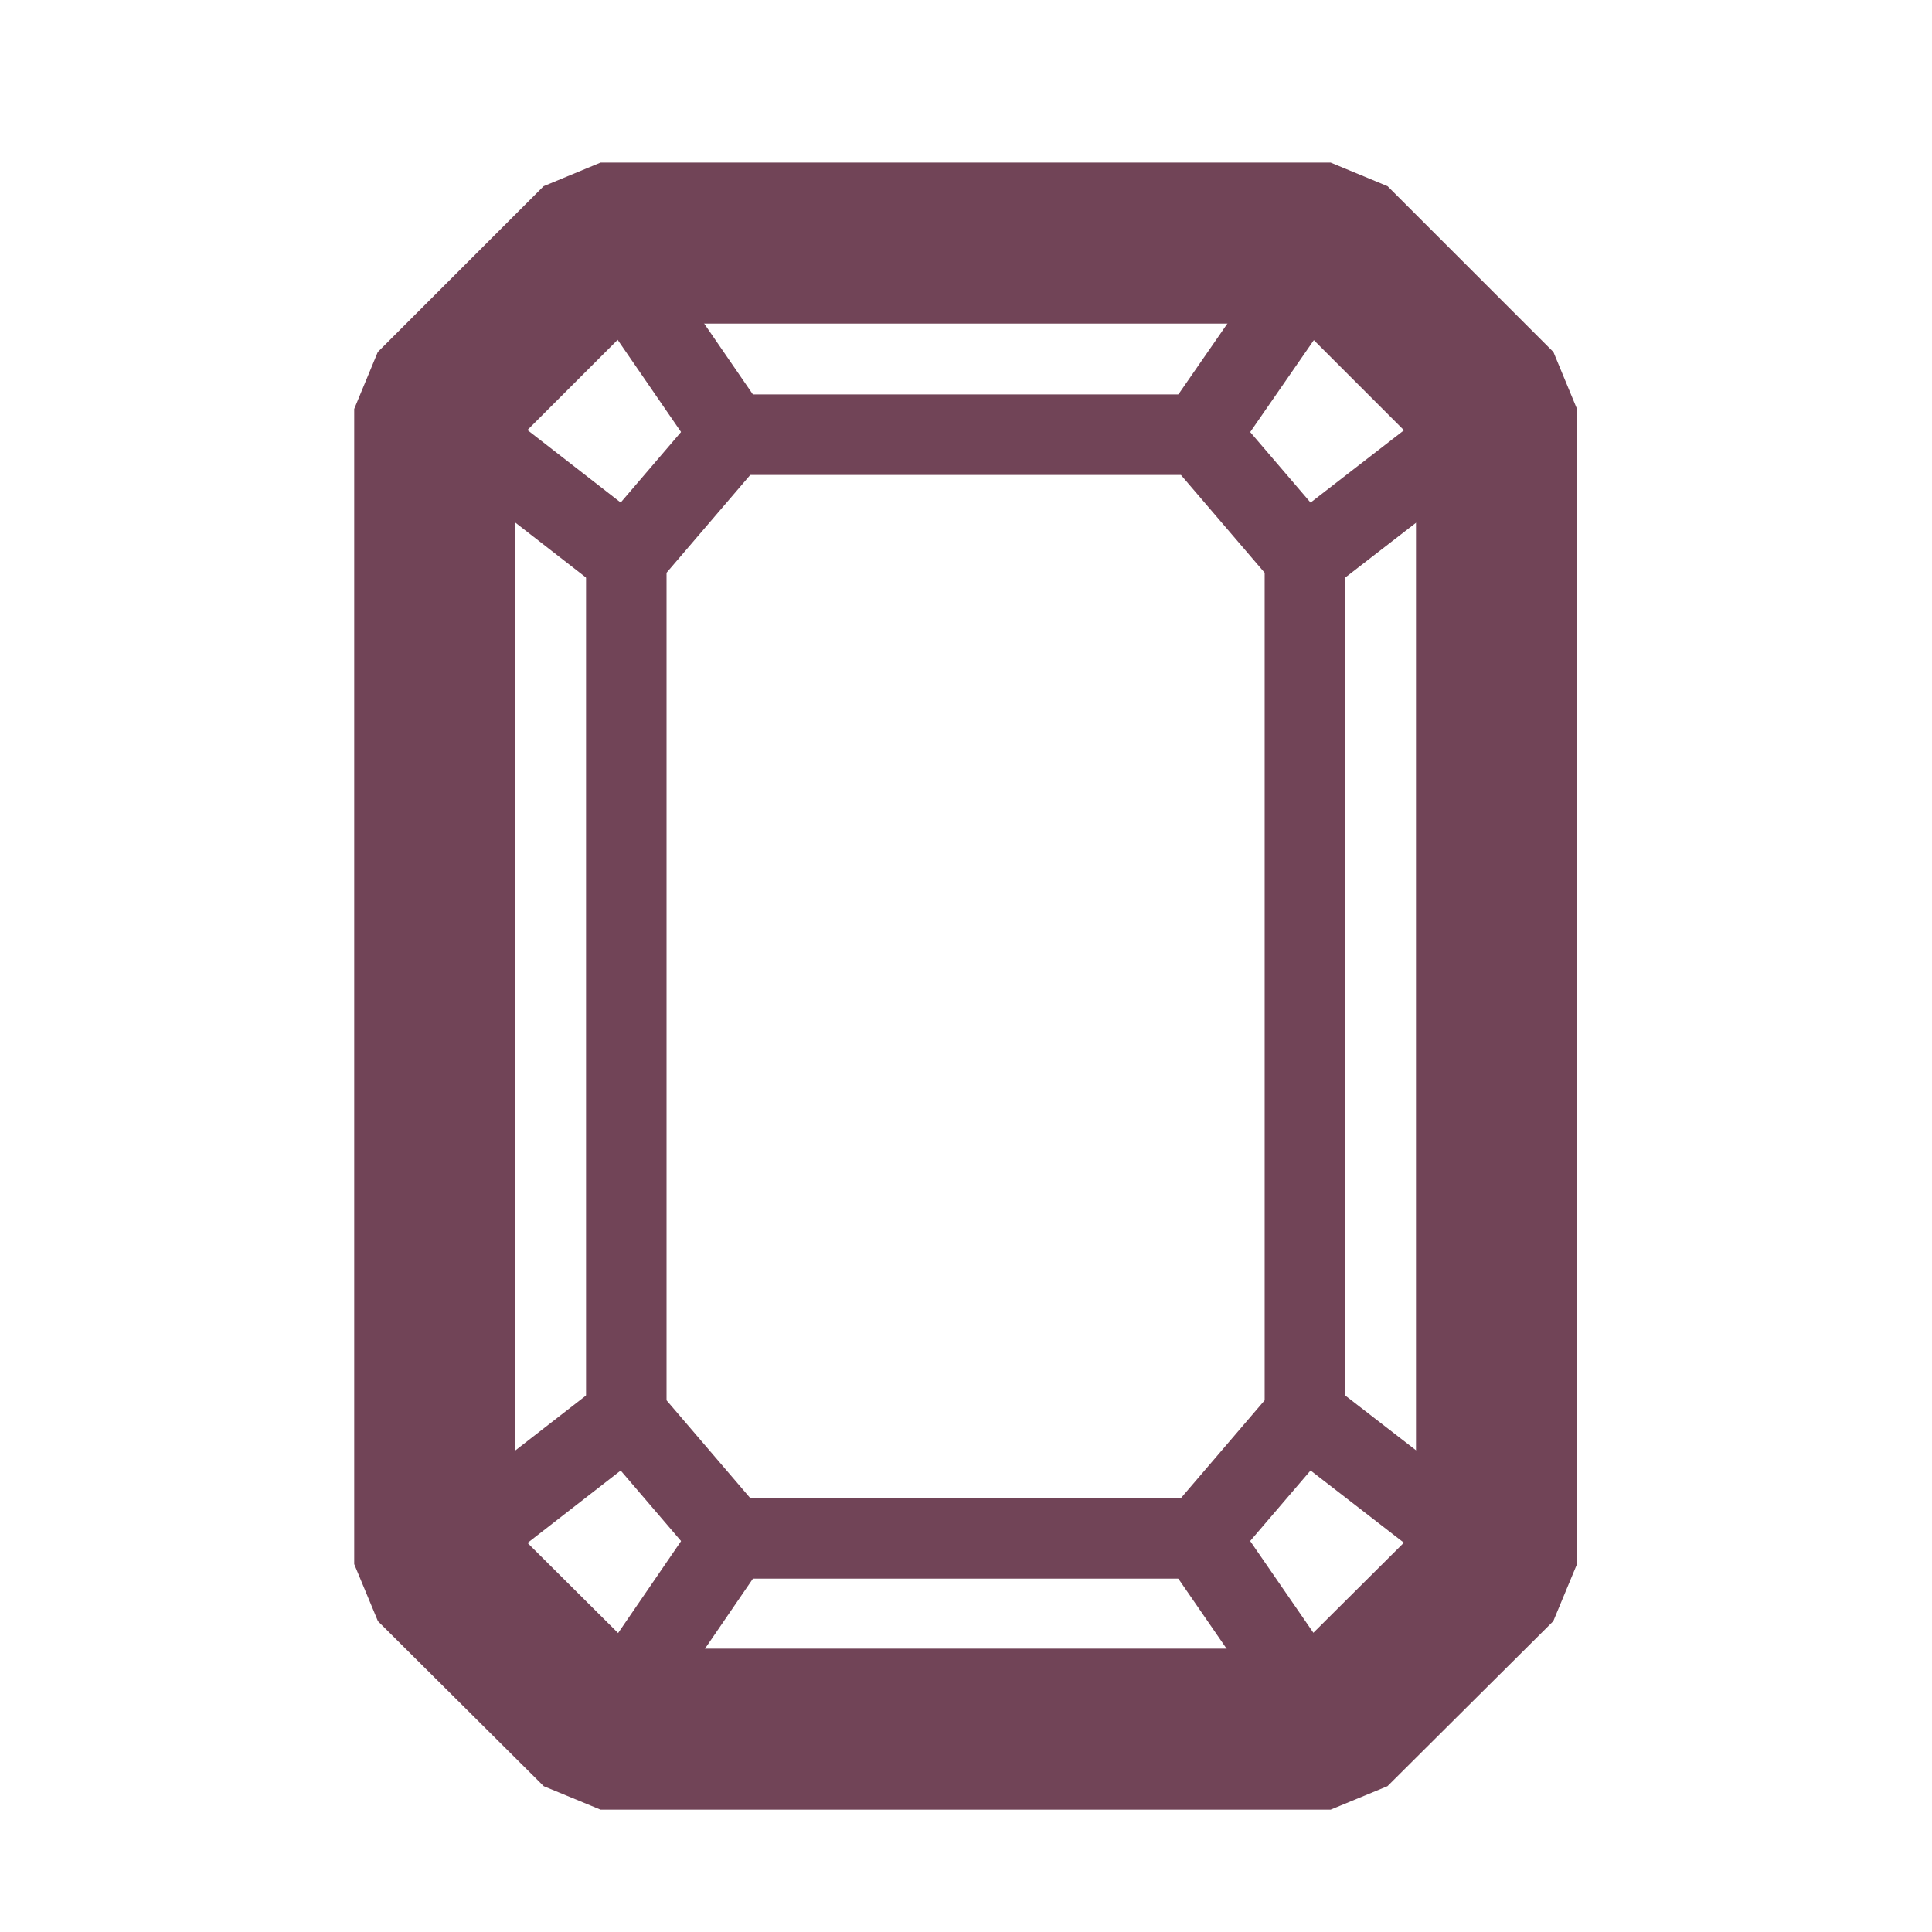 <svg id="Layer_1" data-name="Layer 1" xmlns="http://www.w3.org/2000/svg" width="24" height="24" viewBox="0 0 24 24">
  <line x1="5.4" y1="5.08" x2="7.78" y2="6.93" fill="none" stroke="#714457" stroke-linecap="round" stroke-linejoin="bevel"/>
  <line x1="7.46" y1="3.03" x2="9.09" y2="5.4" fill="none" stroke="#714457" stroke-linecap="round" stroke-linejoin="bevel"/>
  <line x1="18.6" y1="5.08" x2="16.21" y2="6.93" fill="none" stroke="#714457" stroke-linecap="round" stroke-linejoin="bevel"/>
  <line x1="16.54" y1="3.03" x2="14.9" y2="5.4" fill="none" stroke="#714457" stroke-linecap="round" stroke-linejoin="bevel"/>
  <line x1="5.4" y1="19.43" x2="7.78" y2="17.58" fill="none" stroke="#714457" stroke-linecap="round" stroke-linejoin="bevel"/>
  <line x1="7.46" y1="21.49" x2="9.09" y2="19.11" fill="none" stroke="#714457" stroke-linecap="round" stroke-linejoin="bevel"/>
  <line x1="18.6" y1="19.43" x2="16.21" y2="17.58" fill="none" stroke="#714457" stroke-linecap="round" stroke-linejoin="bevel"/>
  <line x1="16.54" y1="21.49" x2="14.9" y2="19.11" fill="none" stroke="#714457" stroke-linecap="round" stroke-linejoin="bevel"/>
  <polygon points="16.53 21.48 7.46 21.48 5.4 19.43 5.4 5.08 7.46 3.02 16.53 3.02 18.59 5.08 18.59 19.43 16.53 21.48" fill="none" stroke="#714457" stroke-linecap="round" stroke-linejoin="bevel" stroke-width="2"/>
  <polygon points="16.53 21.48 7.46 21.48 5.4 19.43 5.4 5.08 7.46 3.02 16.53 3.02 18.59 5.08 18.59 19.43 16.53 21.48" fill="none" stroke="#714457" stroke-linecap="round" stroke-linejoin="bevel"/>
  <polygon points="14.9 19.11 9.09 19.11 7.78 17.58 7.78 6.93 9.09 5.4 14.9 5.4 16.21 6.93 16.21 17.58 14.9 19.11" fill="none" stroke="#714457" stroke-linecap="round" stroke-linejoin="bevel"/>
</svg>

